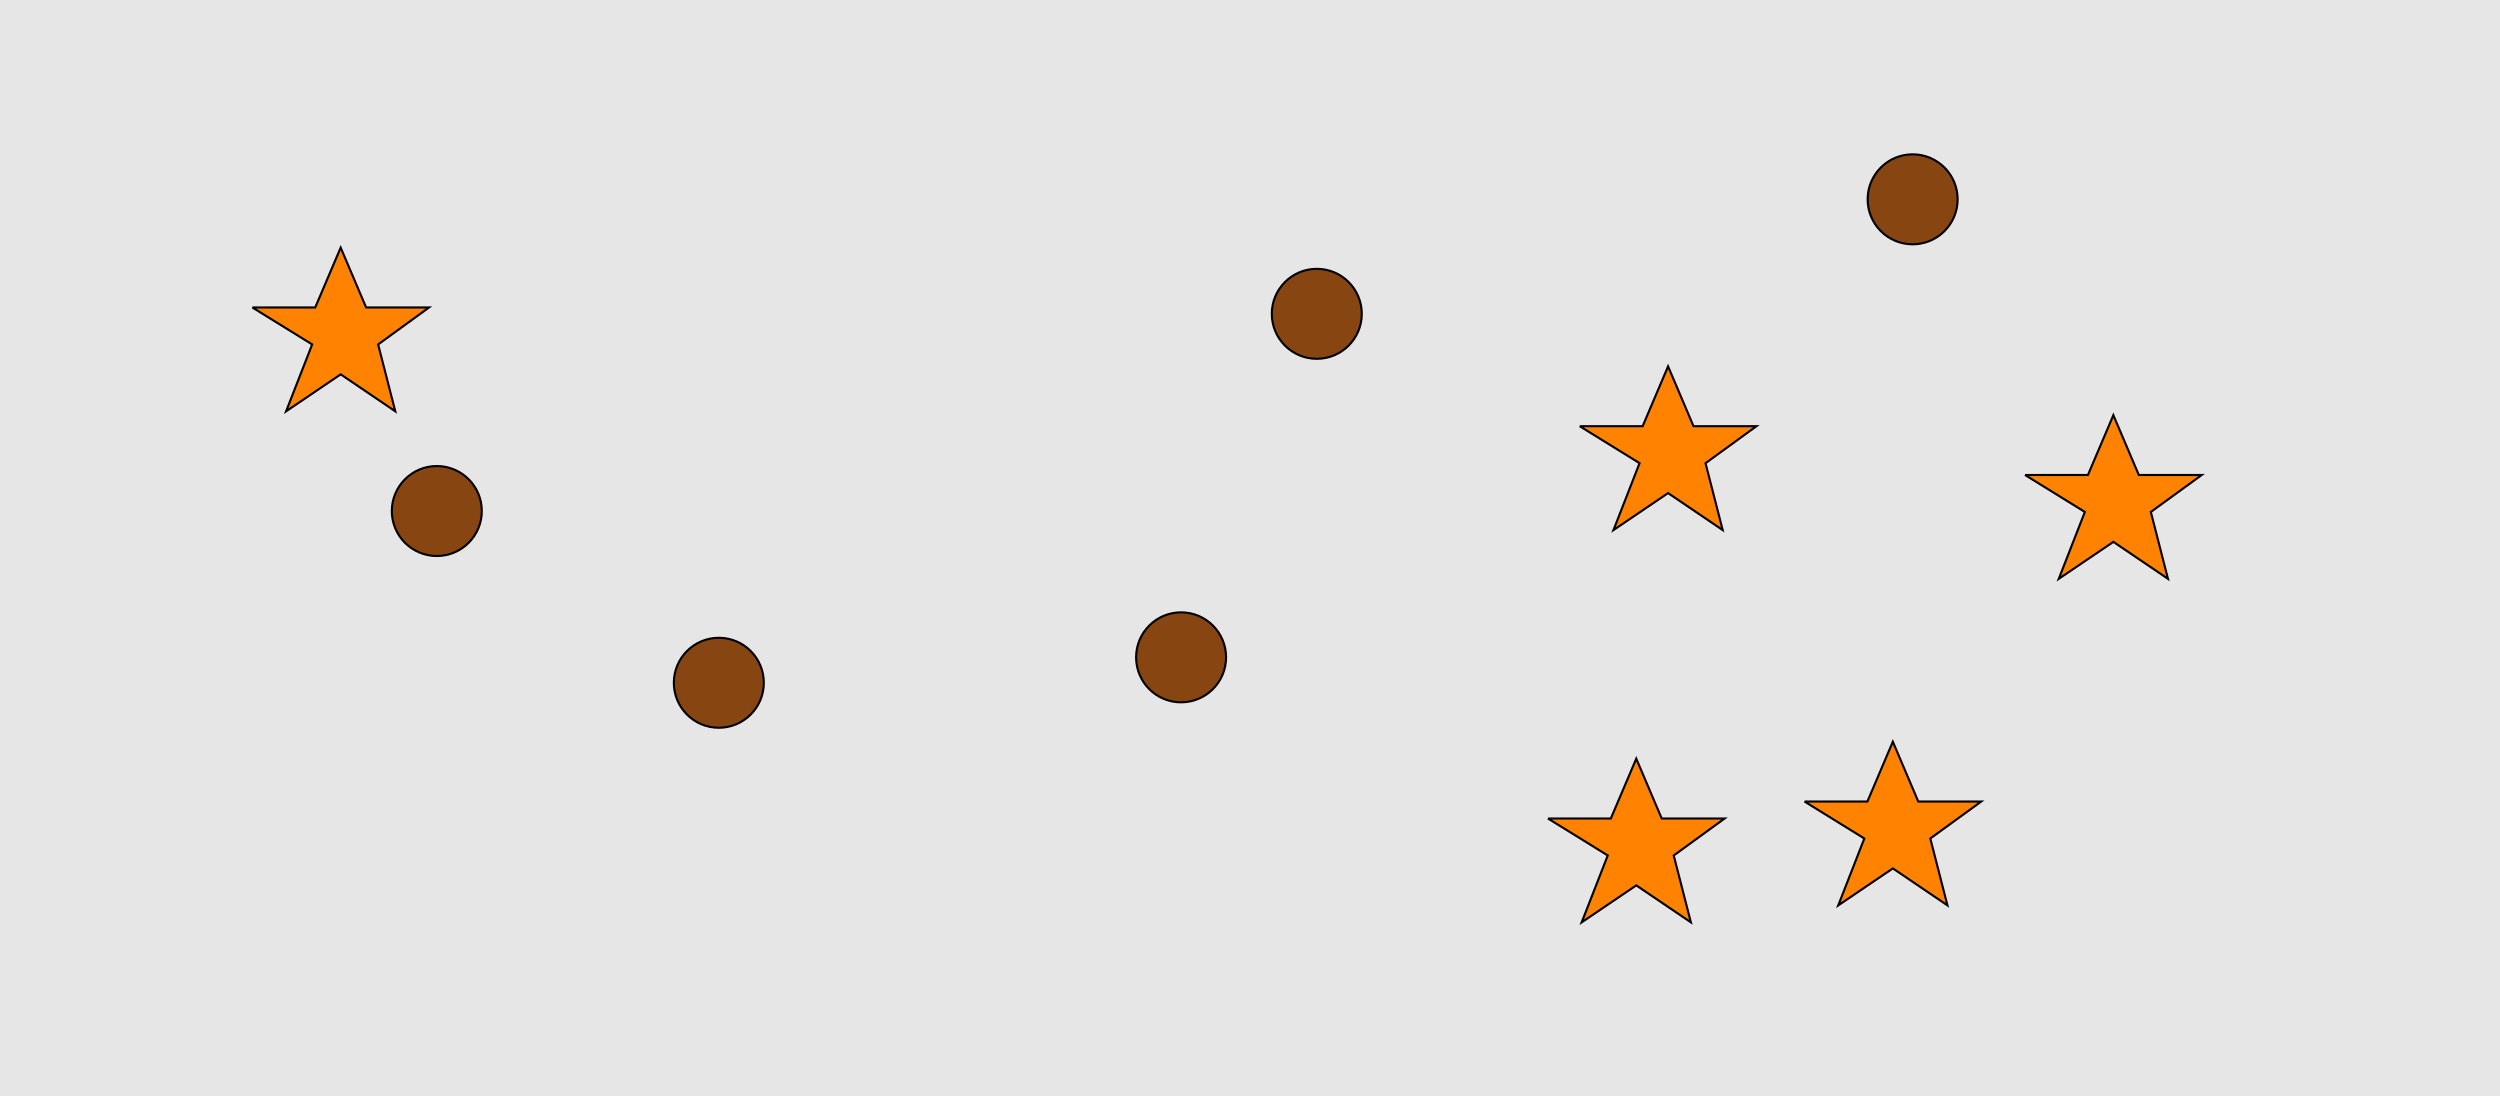 <?xml version="1.0" encoding="UTF-8"?>
<svg xmlns="http://www.w3.org/2000/svg" xmlns:xlink="http://www.w3.org/1999/xlink" width="1179pt" height="517pt" viewBox="0 0 1179 517" version="1.1">
<g id="surface1081">
<rect x="0" y="0" width="1179" height="517" style="fill:rgb(90%,90%,90%);fill-opacity:1;stroke:none;"/>
<path style="fill-rule:nonzero;fill:rgb(53%,27%,7%);fill-opacity:1;stroke-width:1;stroke-linecap:butt;stroke-linejoin:miter;stroke:rgb(0%,0%,0%);stroke-opacity:1;stroke-miterlimit:10;" d="M 923.215 94 C 923.215 105.715 913.715 115.215 902 115.215 C 890.285 115.215 880.785 105.715 880.785 94 C 880.785 82.285 890.285 72.785 902 72.785 C 913.715 72.785 923.215 82.285 923.215 94 "/>
<path style="fill-rule:nonzero;fill:rgb(53%,27%,7%);fill-opacity:1;stroke-width:1;stroke-linecap:butt;stroke-linejoin:miter;stroke:rgb(0%,0%,0%);stroke-opacity:1;stroke-miterlimit:10;" d="M 360.215 322 C 360.215 333.715 350.715 343.215 339 343.215 C 327.285 343.215 317.785 333.715 317.785 322 C 317.785 310.285 327.285 300.785 339 300.785 C 350.715 300.785 360.215 310.285 360.215 322 "/>
<path style="fill-rule:nonzero;fill:rgb(53%,27%,7%);fill-opacity:1;stroke-width:1;stroke-linecap:butt;stroke-linejoin:miter;stroke:rgb(0%,0%,0%);stroke-opacity:1;stroke-miterlimit:10;" d="M 227.215 241 C 227.215 252.715 217.715 262.215 206 262.215 C 194.285 262.215 184.785 252.715 184.785 241 C 184.785 229.285 194.285 219.785 206 219.785 C 217.715 219.785 227.215 229.285 227.215 241 "/>
<path style="fill-rule:nonzero;fill:rgb(53%,27%,7%);fill-opacity:1;stroke-width:1;stroke-linecap:butt;stroke-linejoin:miter;stroke:rgb(0%,0%,0%);stroke-opacity:1;stroke-miterlimit:10;" d="M 642.215 148 C 642.215 159.715 632.715 169.215 621 169.215 C 609.285 169.215 599.785 159.715 599.785 148 C 599.785 136.285 609.285 126.785 621 126.785 C 632.715 126.785 642.215 136.285 642.215 148 "/>
<path style="fill-rule:nonzero;fill:rgb(53%,27%,7%);fill-opacity:1;stroke-width:1;stroke-linecap:butt;stroke-linejoin:miter;stroke:rgb(0%,0%,0%);stroke-opacity:1;stroke-miterlimit:10;" d="M 578.215 310 C 578.215 321.715 568.715 331.215 557 331.215 C 545.285 331.215 535.785 321.715 535.785 310 C 535.785 298.285 545.285 288.785 557 288.785 C 568.715 288.785 578.215 298.285 578.215 310 "/>
<path style="fill-rule:nonzero;fill:rgb(100%,51%,0%);fill-opacity:1;stroke-width:1;stroke-linecap:butt;stroke-linejoin:miter;stroke:rgb(0%,0%,0%);stroke-opacity:1;stroke-miterlimit:10;" d="M 851 378 L 880.664 378 L 892.664 349.785 L 904.664 378 L 934.332 378 L 910.332 395.438 L 918.418 426.98 L 892.664 409.543 L 866.914 426.98 L 879.215 395.438 L 851 378 "/>
<path style="fill-rule:nonzero;fill:rgb(100%,51%,0%);fill-opacity:1;stroke-width:1;stroke-linecap:butt;stroke-linejoin:miter;stroke:rgb(0%,0%,0%);stroke-opacity:1;stroke-miterlimit:10;" d="M 745 201 L 774.664 201 L 786.664 172.785 L 798.664 201 L 828.332 201 L 804.332 218.438 L 812.418 249.98 L 786.664 232.543 L 760.914 249.98 L 773.215 218.438 L 745 201 "/>
<path style="fill-rule:nonzero;fill:rgb(100%,51%,0%);fill-opacity:1;stroke-width:1;stroke-linecap:butt;stroke-linejoin:miter;stroke:rgb(0%,0%,0%);stroke-opacity:1;stroke-miterlimit:10;" d="M 955 224 L 984.664 224 L 996.664 195.785 L 1008.664 224 L 1038.332 224 L 1014.332 241.438 L 1022.418 272.98 L 996.664 255.543 L 970.914 272.98 L 983.215 241.438 L 955 224 "/>
<path style="fill-rule:nonzero;fill:rgb(100%,51%,0%);fill-opacity:1;stroke-width:1;stroke-linecap:butt;stroke-linejoin:miter;stroke:rgb(0%,0%,0%);stroke-opacity:1;stroke-miterlimit:10;" d="M 119 145 L 148.664 145 L 160.664 116.785 L 172.664 145 L 202.332 145 L 178.332 162.438 L 186.418 193.98 L 160.664 176.543 L 134.914 193.98 L 147.215 162.438 L 119 145 "/>
<path style="fill-rule:nonzero;fill:rgb(100%,51%,0%);fill-opacity:1;stroke-width:1;stroke-linecap:butt;stroke-linejoin:miter;stroke:rgb(0%,0%,0%);stroke-opacity:1;stroke-miterlimit:10;" d="M 730 386 L 759.664 386 L 771.664 357.785 L 783.664 386 L 813.332 386 L 789.332 403.438 L 797.418 434.98 L 771.664 417.543 L 745.914 434.98 L 758.215 403.438 L 730 386 "/>
</g>
</svg>
